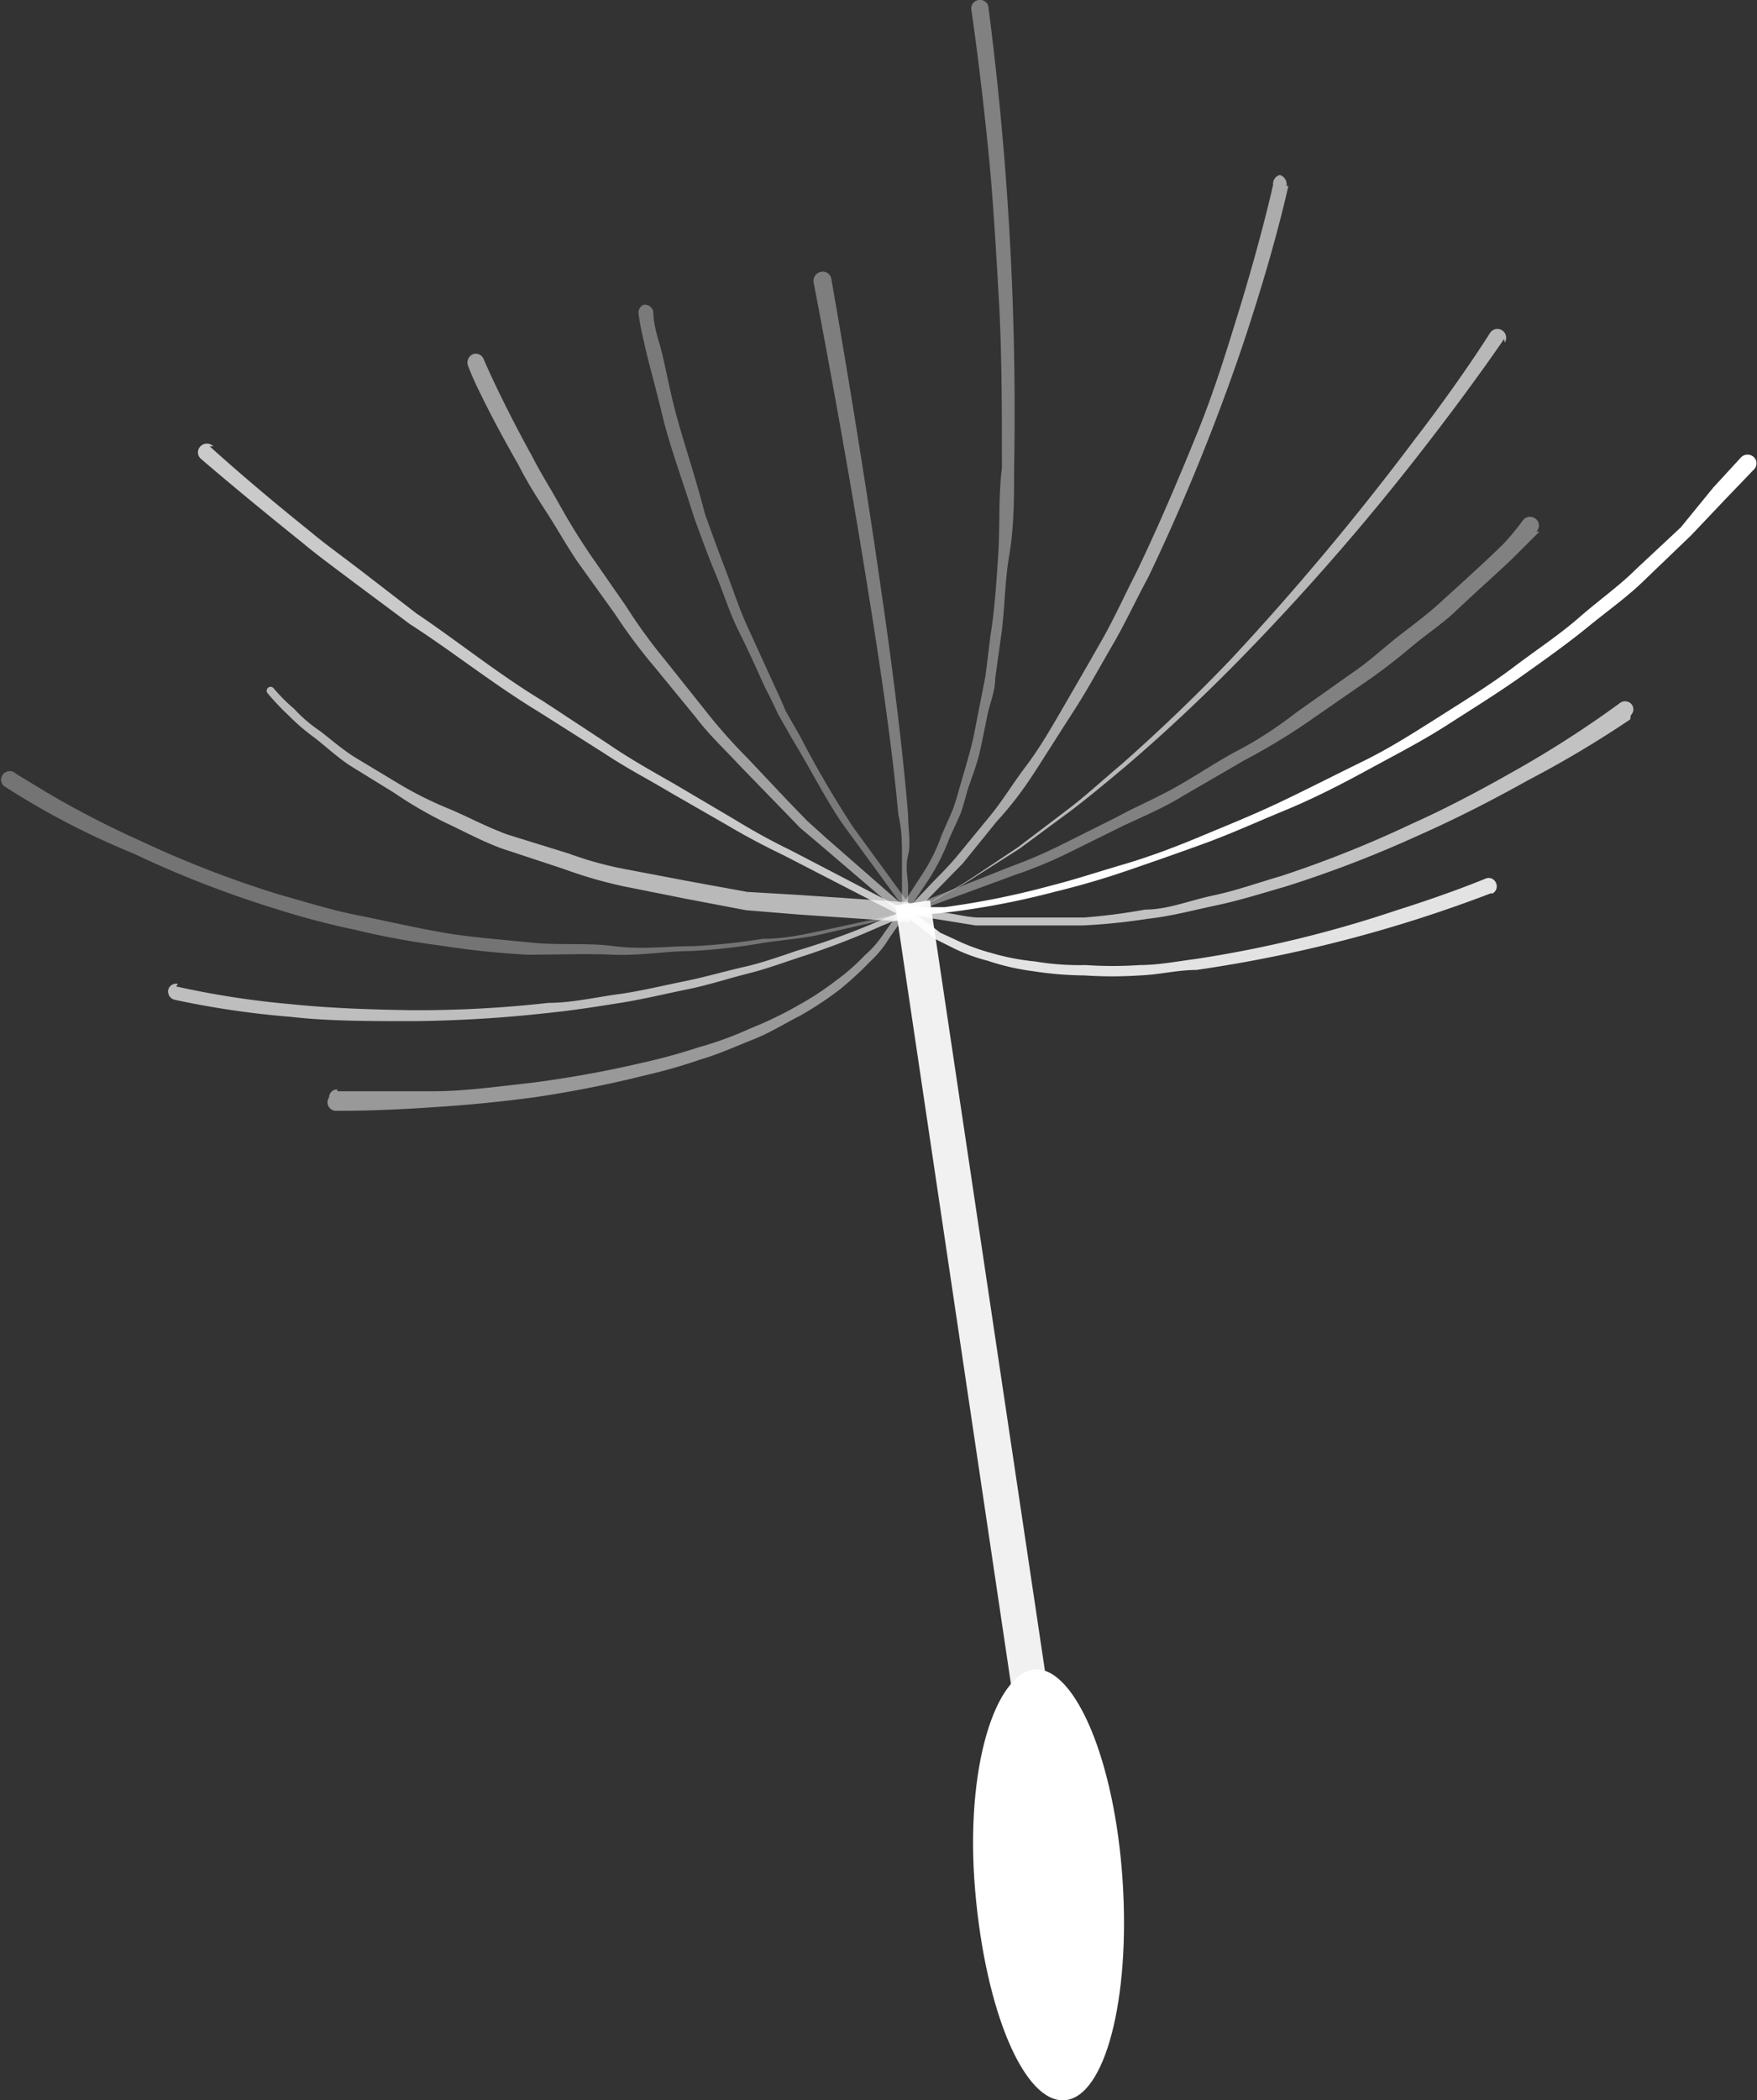 <svg xmlns="http://www.w3.org/2000/svg" viewBox="0 0 28.83 34.45"><rect x="0" y="0" width="28.83" height="34.45" fill="#333333" stroke="none"/><defs><style>.cls-1{isolation:isolate;}.cls-10,.cls-11,.cls-12,.cls-13,.cls-14,.cls-15,.cls-16,.cls-17,.cls-18,.cls-2,.cls-3,.cls-4,.cls-5,.cls-6,.cls-7,.cls-8,.cls-9{fill:#fff;}.cls-10,.cls-11,.cls-12,.cls-13,.cls-14,.cls-15,.cls-16,.cls-17,.cls-2,.cls-3,.cls-4,.cls-5,.cls-6,.cls-7,.cls-8,.cls-9{mix-blend-mode:screen;}.cls-2{opacity:0.93;}.cls-3{opacity:0.32;}.cls-4{opacity:0.74;}.cls-5{opacity:0.54;}.cls-6{opacity:0.35;}.cls-7{opacity:0.37;}.cls-8{opacity:0.38;}.cls-9{opacity:0.59;}.cls-10{opacity:0.65;}.cls-11{opacity:0.38;}.cls-12{opacity:1;}.cls-13{opacity:0.66;}.cls-14{opacity:0.68;}.cls-15{opacity:0.5;}.cls-16{opacity:0.7;}.cls-17{opacity:0.86;}</style></defs><g class="cls-1"><g id="Layer_2" data-name="Layer 2"><g id="Layer_1-2" data-name="Layer 1"><polygon class="cls-2" points="15.26 14.77 17.59 30.38 17.01 30.46 14.69 14.85 15.26 14.77"/><path class="cls-3" d="M14.88,15l-.64.15-.74.17c-.28.07-.61.09-1,.15a9.78,9.78,0,0,1-1.16.13c-.41,0-.84.08-1.29.06s-.92,0-1.39,0a13.87,13.87,0,0,1-1.43-.15,13,13,0,0,1-1.41-.26A13.3,13.3,0,0,1,4.5,14.9,17.34,17.34,0,0,1,2.19,14,12.88,12.88,0,0,1,.06,12.89a.14.14,0,0,1,0-.2.14.14,0,0,1,.2,0h0L.77,13a15.7,15.7,0,0,0,1.53.79,17.42,17.42,0,0,0,2.27.88c.43.12.87.26,1.33.35s.92.2,1.39.28.94.11,1.41.16.93,0,1.38.06.87,0,1.28,0a9.91,9.91,0,0,0,1.15-.12c.35,0,.68-.07,1-.14l.74-.16.64-.14a.06.06,0,0,1,.08,0A.07.07,0,0,1,14.88,15Z"/><path class="cls-4" d="M3.44,7.32s.63.58,1.64,1.39c.25.21.53.41.83.64l.92.71c.67.45,1.35,1,2.08,1.44l1.08.71c.35.24.71.44,1.06.64l1,.59c.31.19.62.36.91.5l1.92,1h0a.07.07,0,0,1,0,.09.06.06,0,0,1-.08,0l-1.94-1c-.29-.14-.6-.3-.92-.49L11,13c-.35-.21-.72-.4-1.08-.64l-1.09-.69c-.74-.45-1.43-1-2.1-1.43l-.94-.7c-.29-.22-.58-.43-.83-.64-1-.8-1.67-1.38-1.67-1.38a.14.14,0,0,1,0-.2.15.15,0,0,1,.21,0Z"/><path class="cls-5" d="M7.94,5.9s.28.66.8,1.6c.12.24.28.49.43.76s.32.55.51.83l.59.85a8.72,8.72,0,0,0,.63.87l.67.84a8.72,8.72,0,0,0,.69.78l.67.71.31.32.31.28,1.36,1.19h0a.06.06,0,1,1-.08.1l-1.38-1.18-.32-.27-.32-.33-.68-.7c-.23-.25-.49-.49-.71-.78l-.68-.83a8.94,8.94,0,0,1-.65-.87l-.61-.85c-.19-.28-.35-.57-.52-.83s-.33-.52-.45-.76c-.27-.47-.48-.87-.62-1.16A4.69,4.69,0,0,1,7.68,6h0a.15.15,0,0,1,.08-.19A.14.14,0,0,1,7.94,5.9Z"/><path class="cls-6" d="M10.72,5.14s0,.17.09.46.15.69.28,1.18.31,1,.48,1.66c.11.3.22.61.34.92s.22.63.36.93l.42.92c.07.15.14.3.2.45l.24.42A17,17,0,0,0,14,13.57l1,1.37h0A.07.07,0,0,1,15,15a.07.07,0,0,1-.09,0l-1-1.37c-.31-.41-.57-.95-.9-1.49l-.24-.42c-.07-.15-.14-.3-.22-.45-.14-.31-.28-.62-.43-.92s-.25-.63-.38-.94-.24-.62-.35-.92c-.19-.61-.4-1.17-.52-1.67s-.24-.91-.3-1.2a4.35,4.35,0,0,1-.09-.46h0A.14.14,0,0,1,10.56,5a.14.14,0,0,1,.16.12Z"/><path class="cls-7" d="M14.8,15v-.45c0-.15,0-.32,0-.52s0-.42-.06-.67c-.09-1-.27-2.27-.48-3.57-.41-2.59-.91-5.16-.91-5.16a.15.15,0,0,1,.12-.17.14.14,0,0,1,.17.11h0s.46,2.59.83,5.19c.19,1.3.35,2.61.43,3.6,0,.24.05.47,0,.67s0,.37,0,.52,0,.45,0,.45a.06.06,0,0,1-.06.06A.07.07,0,0,1,14.8,15Z"/><path class="cls-8" d="M16.22.13a51.49,51.49,0,0,1,.42,7.57c0,.47,0,.94-.08,1.41s-.07.92-.14,1.37l-.09.65c0,.21-.09.41-.13.61s-.08.4-.12.58-.11.37-.17.54-.09.33-.15.49l-.19.42a3.46,3.46,0,0,1-.34.67l-.37.55a.08.08,0,0,1-.09,0,.07.07,0,0,1,0-.09h0l.35-.54a2.89,2.89,0,0,0,.33-.66l.18-.41c.06-.16.1-.32.15-.49s.1-.34.15-.53.08-.37.12-.57l.12-.61.08-.65c.07-.43.1-.89.13-1.35s0-.94.06-1.41c0-.94,0-1.89-.05-2.77s-.1-1.71-.17-2.41C16.08,1.1,15.94.17,15.94.17A.14.14,0,0,1,16.06,0a.14.14,0,0,1,.16.12Z"/><path class="cls-9" d="M21.14,3.05s-.18.84-.57,2.06c-.19.61-.44,1.32-.73,2.06s-.63,1.53-1,2.3c-.2.37-.38.76-.59,1.12s-.41.73-.63,1.07-.42.66-.64,1-.41.58-.63.82l-.55.68-.47.48-.41.42a.06.06,0,0,1-.09,0s0-.07,0-.09h0l.4-.42c.13-.14.29-.29.46-.49l.55-.67c.2-.24.38-.54.6-.83s.41-.62.63-1,.4-.69.61-1.06.38-.75.57-1.12c.37-.77.7-1.55,1-2.29s.51-1.45.7-2.06c.37-1.22.54-2,.54-2A.15.15,0,0,1,21,2.87a.16.16,0,0,1,.11.18Z"/><path class="cls-10" d="M24.68,5.56s-.48.71-1.27,1.73a39.91,39.91,0,0,1-3.1,3.56c-.6.61-1.23,1.2-1.84,1.72-.31.26-.61.51-.9.73l-.84.62-.74.47c-.22.15-.43.24-.59.34l-.52.28a0,0,0,0,1,0,0s0,0,0,0l.52-.29c.16-.09.36-.19.58-.34l.72-.48.83-.63c.29-.22.57-.48.88-.74.6-.53,1.22-1.12,1.81-1.74a44.43,44.43,0,0,0,3-3.59c.77-1,1.23-1.74,1.23-1.74a.14.14,0,1,1,.24.16Z"/><path class="cls-11" d="M25.26,8.72l-.38.38c-.24.24-.6.55-1,.93-.21.2-.47.37-.72.58s-.53.43-.83.63l-.91.63a10.34,10.34,0,0,1-1,.6l-1,.58c-.32.2-.66.34-1,.5l-.93.46a7.41,7.41,0,0,1-.86.35L14.89,15a.08.08,0,0,1-.09,0,.07.07,0,0,1,0-.08h0l1.77-.7a8.15,8.15,0,0,0,.84-.36l.92-.46c.31-.17.65-.31,1-.51s.64-.4,1-.59.65-.39.95-.62l.89-.63c.3-.2.55-.44.81-.64s.5-.38.71-.58c.42-.38.77-.7,1-.93A4.41,4.41,0,0,0,25,8.52a.15.15,0,0,1,.21,0,.14.14,0,0,1,0,.2Z"/><path class="cls-12" d="M14.81,14.88H15l.5,0a13.48,13.48,0,0,0,1.77-.36c.36-.09.75-.22,1.16-.34s.84-.28,1.27-.46.88-.36,1.32-.57.89-.44,1.34-.66.87-.49,1.28-.75.83-.52,1.2-.8.75-.53,1.07-.81.66-.52.92-.78l.75-.7L28.11,8l.46-.5h0a.15.15,0,0,1,.21,0,.14.14,0,0,1,0,.2h0l-.48.5-.55.58L27,9.5c-.27.27-.61.51-.94.78s-.71.54-1.09.81-.8.53-1.22.8-.87.5-1.31.74-.89.47-1.35.66-.9.39-1.34.55-.87.31-1.28.45-.8.25-1.17.34a13.06,13.06,0,0,1-1.79.34A4.12,4.12,0,0,1,15,15h-.18a.06.06,0,0,1-.06-.06A.07.07,0,0,1,14.81,14.88Z"/><path class="cls-13" d="M14.86,15.12,13.09,15l-.85-.07-1-.19-1-.2a7.38,7.38,0,0,1-1-.29l-1-.33c-.33-.12-.64-.29-.94-.43A6.93,6.93,0,0,1,6.46,13l-.73-.45c-.22-.15-.4-.32-.57-.45a3.5,3.5,0,0,1-.43-.37,4.1,4.1,0,0,1-.34-.36.06.06,0,0,1,.1-.08,2.82,2.82,0,0,0,.34.34,2.28,2.28,0,0,0,.42.36c.17.13.35.29.57.43l.73.44a6.11,6.11,0,0,0,.85.42c.3.13.6.29.93.41l1,.31a5.92,5.92,0,0,0,1,.27l1,.19.93.17.85.05,1.77.12A.15.15,0,0,1,15,15a.13.13,0,0,1-.15.13Z"/><path class="cls-14" d="M2.89,16.18a14.39,14.39,0,0,0,1.87.29c.57.06,1.24.09,2,.1A19.13,19.13,0,0,0,9,16.45c.38,0,.76-.09,1.13-.14s.73-.14,1.08-.21.69-.17,1-.24.61-.18.88-.27a11.75,11.75,0,0,0,1.3-.47l.49-.2h0a.06.06,0,0,1,.07,0,0,0,0,0,1,0,.07l-.49.2a13,13,0,0,1-1.3.5c-.28.09-.57.2-.89.28s-.65.19-1,.26-.71.16-1.09.22-.75.12-1.14.16a21.93,21.93,0,0,1-2.26.14c-.72,0-1.39,0-2-.07a14.65,14.65,0,0,1-1.91-.28.14.14,0,0,1-.11-.16.13.13,0,0,1,.16-.1Z"/><path class="cls-15" d="M5.54,17.9s.63,0,1.57,0c.48,0,1-.07,1.62-.14a18,18,0,0,0,1.82-.33,9.41,9.41,0,0,0,.91-.25,5.71,5.71,0,0,0,.85-.31,6.08,6.08,0,0,0,.77-.37,4.89,4.89,0,0,0,.63-.41,3.43,3.43,0,0,0,.48-.42,1.72,1.72,0,0,0,.32-.37l.25-.35h0a.05.05,0,0,1,.08,0s0,0,0,.08l-.25.36a1.77,1.77,0,0,1-.32.39,5.57,5.57,0,0,1-.49.45,5.64,5.64,0,0,1-.65.43c-.24.12-.49.28-.77.39s-.56.24-.87.33a8.7,8.7,0,0,1-.91.26A18.62,18.62,0,0,1,8.76,18c-.6.08-1.15.13-1.63.16-1,.07-1.6.06-1.6.06A.14.14,0,0,1,5.4,18a.13.13,0,0,1,.13-.13Z"/><path class="cls-16" d="M26.75,11.8a17.59,17.59,0,0,1-1.68,1c-.52.29-1.13.61-1.81.91a19,19,0,0,1-2.16.83c-.38.11-.76.23-1.14.31s-.75.18-1.12.22a10.22,10.22,0,0,1-1.07.11c-.34,0-.66,0-.95,0l-.81,0-.62-.1L14.85,15s0,0,0-.06a.06.06,0,0,1,.06-.05h0l.53.08c.17,0,.37.07.61.08l.8,0c.29,0,.61,0,.94,0a10,10,0,0,0,1-.13c.37,0,.73-.15,1.11-.23s.74-.21,1.12-.32a18.53,18.53,0,0,0,2.13-.85c.67-.3,1.27-.63,1.78-.92a17.4,17.4,0,0,0,1.64-1.06.14.14,0,0,1,.19,0,.13.13,0,0,1,0,.19Z"/><path class="cls-17" d="M24.47,14.65a22.46,22.46,0,0,1-4.84,1.26c-.31,0-.62.08-.93.09a6.79,6.79,0,0,1-.9,0,5.73,5.73,0,0,1-.85-.07,3.83,3.83,0,0,1-.74-.17,2.88,2.88,0,0,1-.61-.23l-.24-.12a1.41,1.41,0,0,1-.18-.14L14.83,15a.05.05,0,0,1,0-.08.06.06,0,0,1,.09,0h0l.34.25.17.13.24.11a3.32,3.32,0,0,0,.59.22,3.83,3.83,0,0,0,.72.14,4.44,4.44,0,0,0,.83.06,6.65,6.65,0,0,0,.89,0c.3,0,.61-.06.92-.1a19.49,19.49,0,0,0,3.3-.8c.89-.28,1.46-.52,1.46-.52a.13.13,0,0,1,.17.08.13.13,0,0,1-.07.17Z"/><path class="cls-18" d="M17,27.38c.65,0,1.29,1.5,1.42,3.46s-.29,3.56-.95,3.61S16.17,33,16,31,16.33,27.43,17,27.38Z"/></g></g></g></svg>